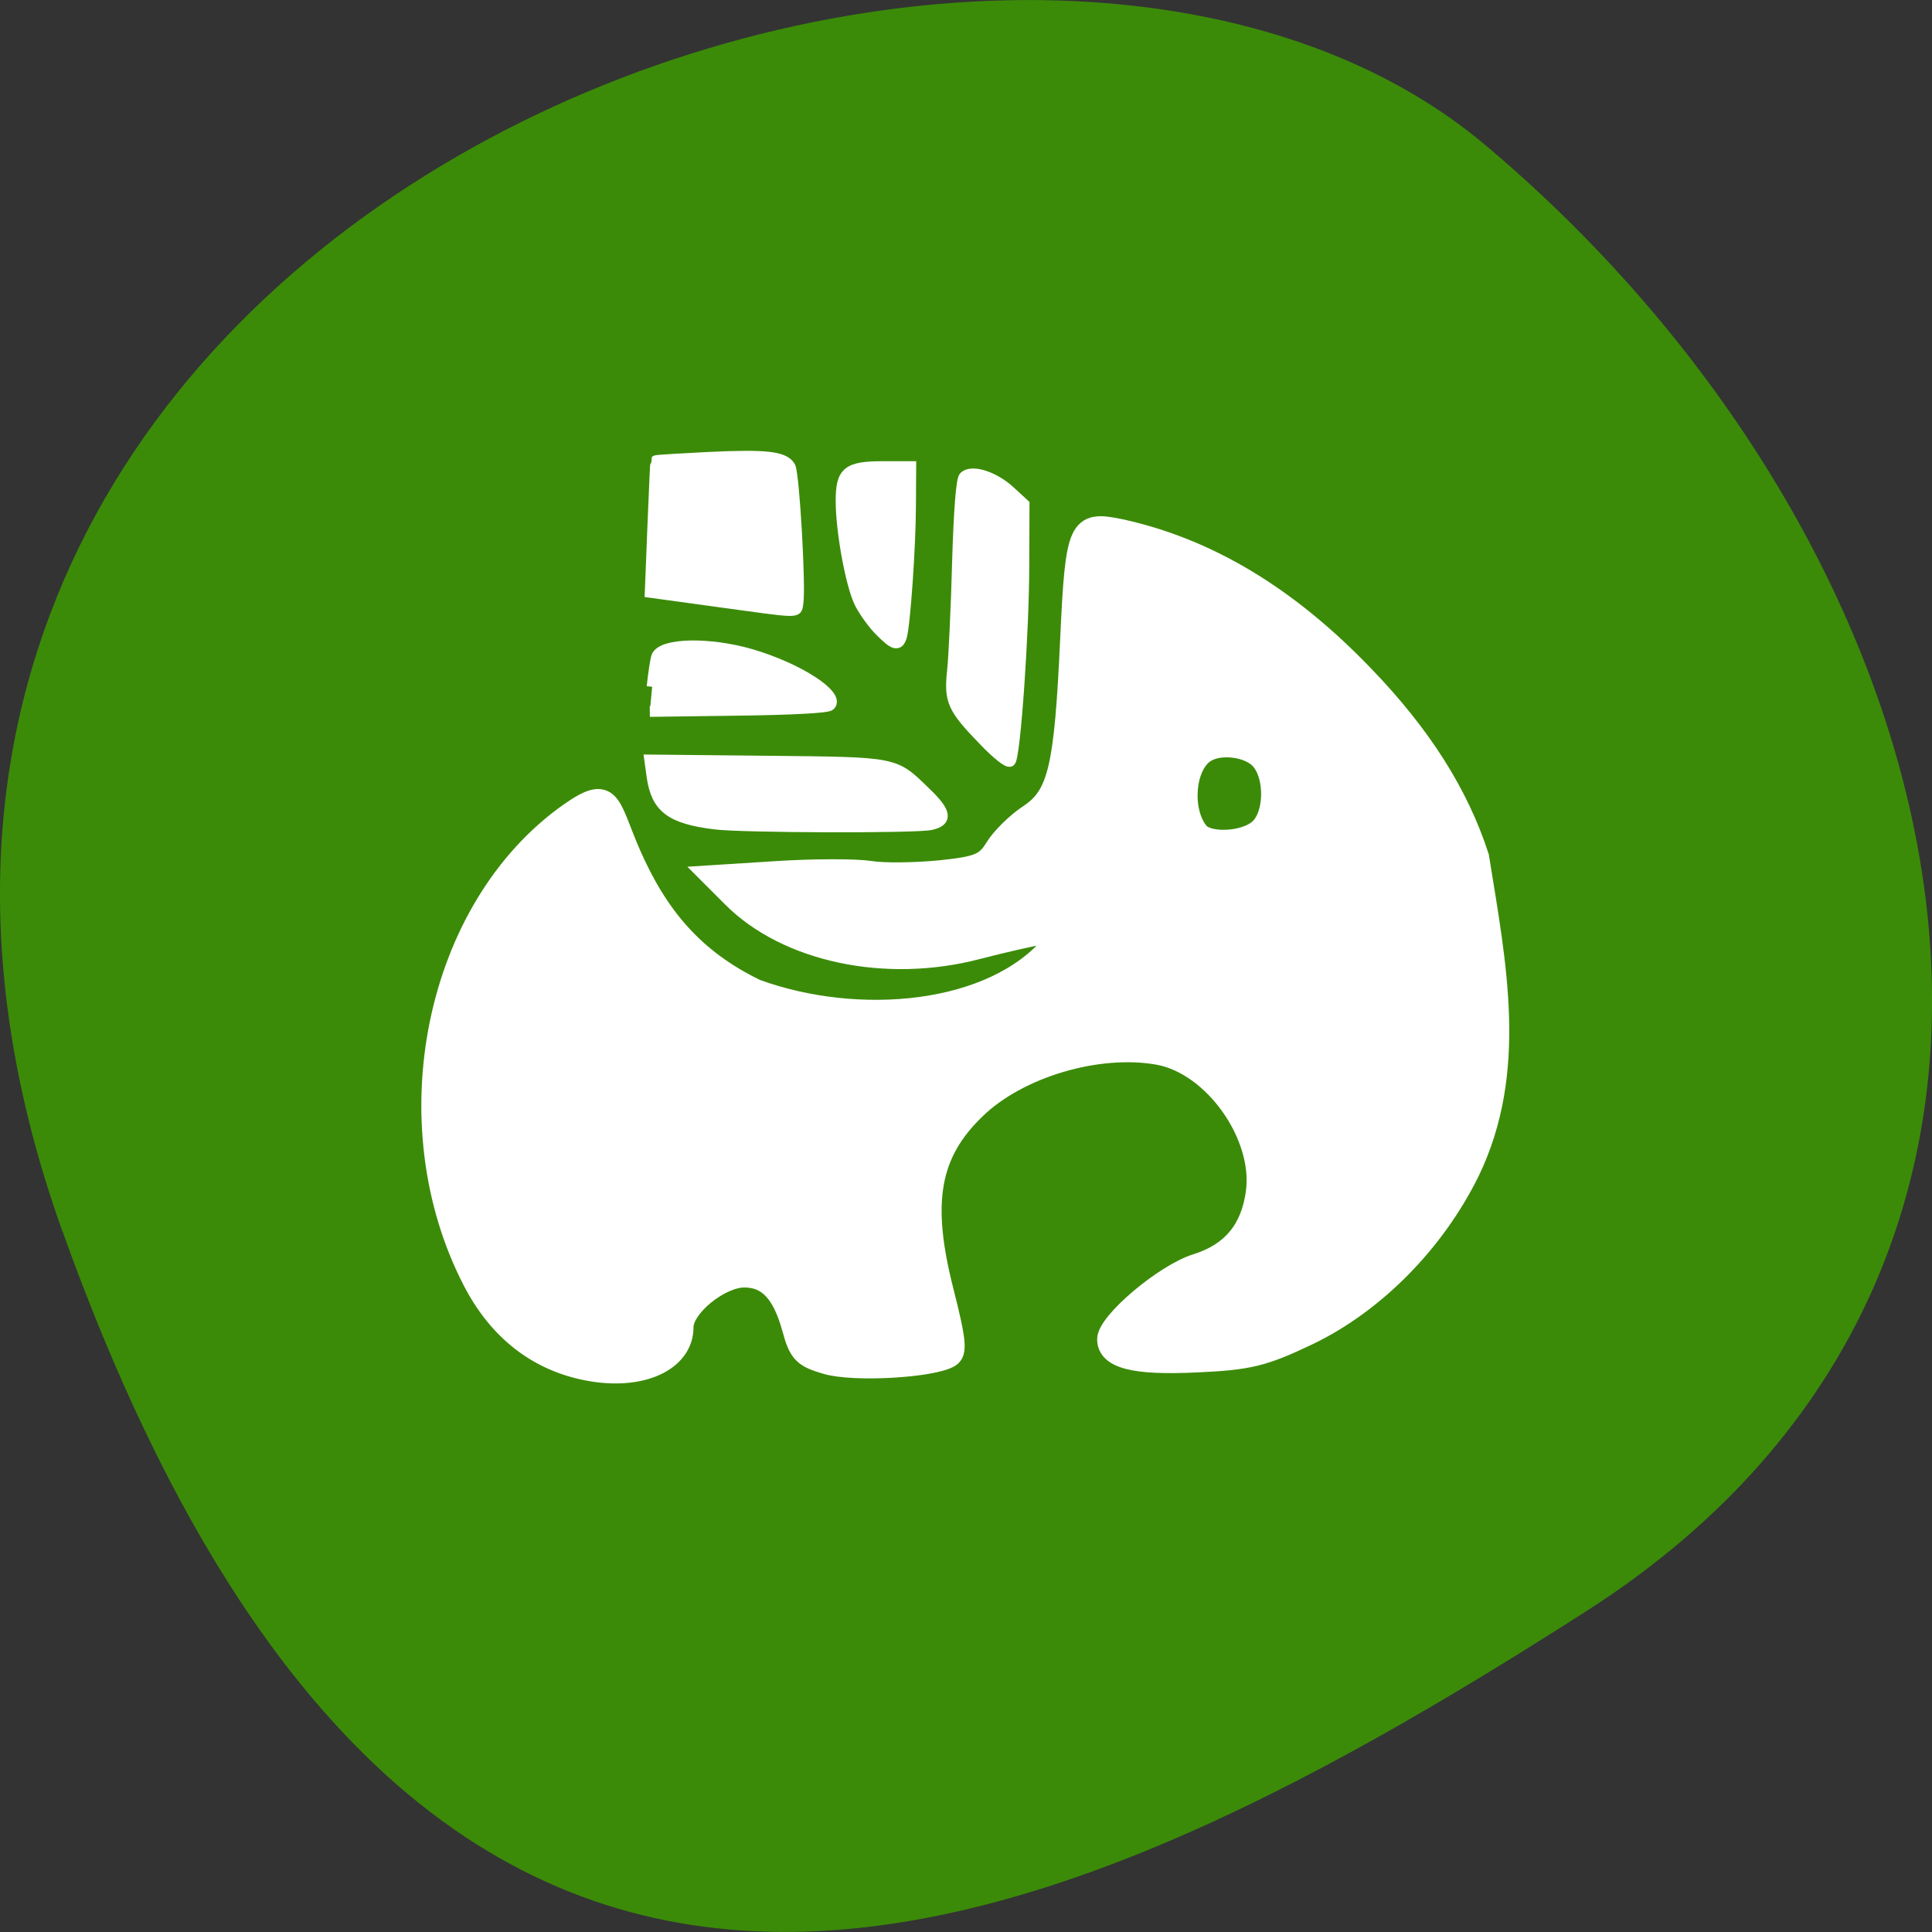 <svg xmlns="http://www.w3.org/2000/svg" viewBox="0 0 32 32"><rect x="0" y="0" width="32" height="32" fill="#333333" stroke="none"/><path d="m 1.035 20.398 c -5.973 -16.676 15.5 -24.785 23.566 -17.996 c 8.07 6.789 10.82 18.422 1.684 24.277 c -9.137 5.852 -19.273 10.395 -25.25 -6.285" fill="#3b8b08"/><g fill="#fff" stroke="#fff" transform="matrix(0.129 0 0 0.125 -0.23 0)"><path d="m 77.23 181.63 c -6.444 -1.281 -11.466 -5.344 -14.734 -11.906 c -10.528 -21.06 -4.841 -49.5 12.434 -62.06 c 5.416 -3.938 5.02 -1.094 7.836 5.531 c 3.449 8.094 8.05 13.875 16.1 17.875 c 13.07 4.906 30.466 3.406 38.15 -6.188 c 1.15 -1.406 1.029 -1.5 -1.392 -1.063 c -1.422 0.25 -5.173 1.125 -8.32 1.969 c -11.708 3.188 -24.445 0.406 -31.464 -6.844 l -2.874 -2.969 l 8.592 -0.563 c 4.75 -0.313 10.07 -0.313 11.86 -0.031 c 1.785 0.313 5.839 0.25 8.985 -0.063 c 5.02 -0.531 5.93 -0.938 7.17 -3 c 0.756 -1.313 2.723 -3.313 4.326 -4.406 c 3.752 -2.563 4.568 -6.125 5.325 -23.22 c 0.666 -14.969 1.029 -15.781 6.444 -14.594 c 11.194 2.531 21.48 8.906 31.28 19.469 c 7.291 7.813 12.07 15.563 14.704 23.938 c 2.239 14.375 5.02 28.438 -1.21 41.781 c -4.478 9.375 -12.192 17.438 -20.724 21.656 c -5.718 2.813 -7.564 3.281 -14.25 3.594 c -8.138 0.406 -11.497 -0.5 -11.497 -3.094 c 0 -2.281 7.352 -8.688 11.466 -10 c 4.508 -1.469 6.958 -4.5 7.624 -9.438 c 0.998 -7.531 -5.416 -16.875 -12.525 -18.219 c -7.775 -1.438 -18.03 1.688 -23.538 7.219 c -5.9 5.875 -6.989 12.313 -4.084 24.06 c 1.634 6.656 1.785 8.188 0.787 8.813 c -2.239 1.375 -12.283 1.969 -15.793 0.906 c -2.965 -0.875 -3.54 -1.469 -4.387 -4.719 c -1.271 -4.75 -3.116 -6.781 -6.172 -6.781 c -3.146 0 -7.836 3.938 -7.836 6.563 c 0 4.594 -5.446 7.156 -12.283 5.781 m 86.22 -71.781 c 2.027 -1.813 2.118 -7.06 0.151 -9.219 c -1.482 -1.656 -5.173 -2.125 -7.05 -0.906 c -2.632 1.656 -3.146 7.625 -0.908 10.5 c 1.21 1.563 5.93 1.344 7.806 -0.375" stroke-width="2.635"/><g stroke-width="1.409"><path d="m 93.54 109.19 c -5.627 -0.719 -7.443 -2.156 -8.02 -6.25 l -0.303 -2.25 l 14.976 0.156 c 17 0.188 16.337 0.063 20.482 4.219 c 2.602 2.563 2.753 3.75 0.605 4.219 c -1.997 0.438 -24.324 0.375 -27.743 -0.094"/><path d="m 85.52 91 c 0.182 -1.813 0.454 -3.625 0.605 -4.03 c 0.666 -1.75 6.716 -1.875 12.04 -0.281 c 6.05 1.813 11.497 5.438 10.165 6.781 c -0.303 0.313 -4.81 0.563 -11.799 0.656 l -11.315 0.156"/><path d="m 93.9 79.72 l -8.622 -1.219 l 0.333 -8.688 c 0.182 -4.813 0.363 -8.75 0.393 -8.781 c 0.03 -0.063 3.056 -0.25 6.686 -0.438 c 7.533 -0.375 9.802 -0.094 10.528 1.25 c 0.514 0.938 1.361 16.25 0.998 18.16 c -0.212 1.25 0.484 1.25 -10.317 -0.281"/><path d="m 114.84 83.66 c -0.877 -0.875 -2.027 -2.531 -2.602 -3.656 c -1.15 -2.281 -2.451 -9.563 -2.451 -13.625 c 0 -3.875 0.817 -4.563 5.385 -4.563 h 3.54 l -0.03 5.03 c 0 5.406 -0.726 16.16 -1.18 17.563 c -0.393 1.219 -0.877 1.094 -2.662 -0.75"/><path d="m 128.18 98.19 c -4.084 -4.344 -4.508 -5.281 -4.084 -9.344 c 0.182 -1.844 0.484 -8.25 0.635 -14.25 c 0.212 -7.219 0.514 -11.06 0.877 -11.438 c 0.938 -0.938 3.752 -0.031 5.779 1.875 l 1.876 1.781 l -0.03 7.938 c 0 8.875 -1.119 25.469 -1.755 26.13 c -0.242 0.219 -1.634 -0.906 -3.298 -2.688"/></g></g></svg>